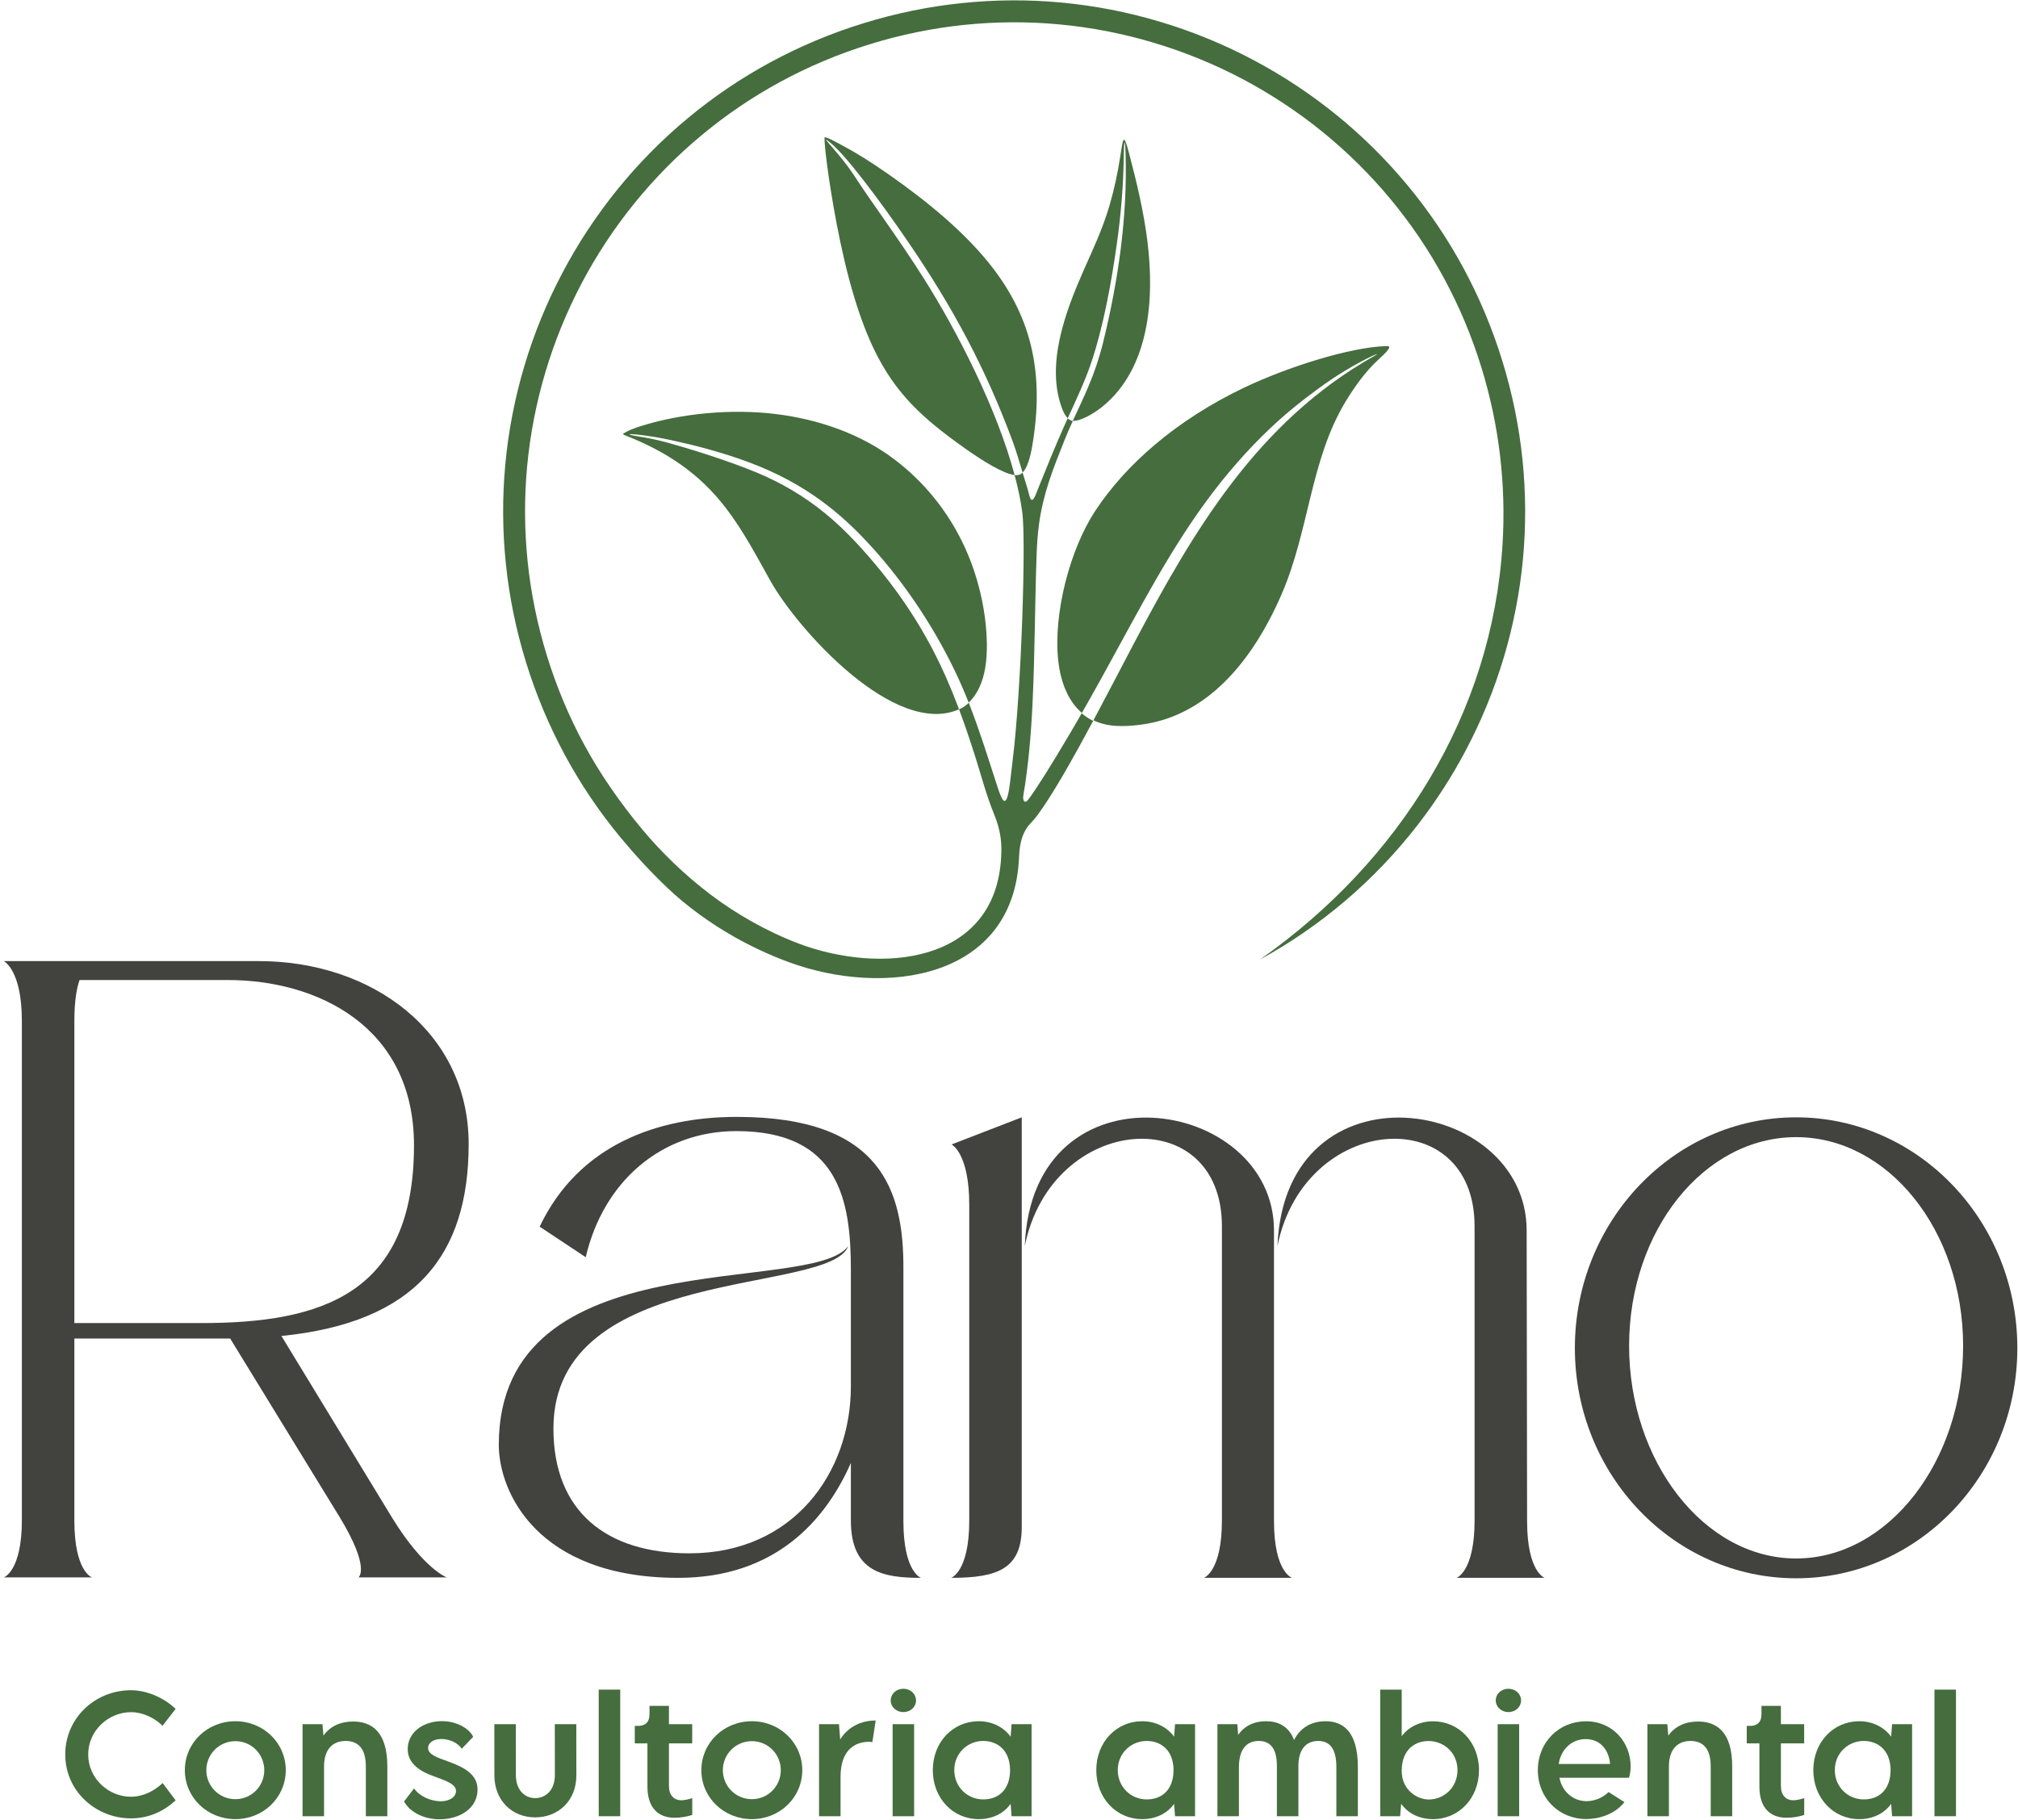 <svg width="357" height="322" viewBox="0 0 357 322" fill="none" xmlns="http://www.w3.org/2000/svg">
<path d="M69.353 268.508L49.785 236.372C73.467 234.013 82.91 222.133 82.91 202.409C82.91 182.539 65.775 170.049 45.822 170.049C43.618 170.049 0.67 170.049 0.67 170.049C0.67 170.049 3.868 171.57 3.868 180.633V268.966C3.868 278.028 0.67 279.091 0.67 279.091H16.28C16.28 279.091 13.155 278.101 13.155 269.039V236.831C13.155 236.831 40.644 236.831 40.722 236.831L60.139 268.508C65.624 277.57 63.415 279.091 63.415 279.091H79.025C79.025 279.091 74.915 277.57 69.353 268.508ZM35.618 234.091H13.155V180.633C13.155 177.284 13.535 174.919 14.072 173.398H40.342C55.952 173.398 73.238 181.471 73.238 202.638C73.238 228.987 56.863 234.091 35.618 234.091Z" fill="#42433E"/>
<path d="M150.526 245.284C150.526 260.591 140.323 274.831 121.969 274.831C107.276 274.831 97.906 267.44 97.906 252.747C97.906 223.502 146.87 229.216 150.068 220.461C143.599 229.367 88.24 218.935 88.24 255.638C88.24 263.94 95.016 279.169 119.99 279.169C137.125 279.169 146.037 269.039 150.526 258.836V269.039C150.526 278.258 156.391 279.169 162.938 279.169C162.938 279.169 159.818 278.18 159.818 269.117V224.57C159.891 210.638 155.932 197.612 130.349 197.612C116.412 197.612 102.401 202.487 95.469 217.034L103.62 222.44C106.74 209.034 117.021 200.127 130.271 200.127C148.396 200.127 150.526 212.31 150.526 224.648V245.284Z" fill="#42433E"/>
<path d="M180.754 197.69L168.343 202.487C168.343 202.487 171.468 204.013 171.468 213.148V269.039C171.468 278.101 168.27 279.169 168.27 279.169C176.494 279.169 180.754 277.57 180.754 270.185V197.69ZM257.666 279.169H273.275C273.275 279.169 270.155 278.18 270.155 269.117L270.077 217.716C270.077 193.961 227.359 187.336 225.989 220.461C230.786 196.851 260.864 194.794 260.864 216.956C260.864 265.461 260.864 269.039 260.864 269.039C260.864 278.101 257.666 279.169 257.666 279.169ZM212.968 279.169H228.577C228.577 279.169 225.379 278.18 225.379 269.117V217.716C225.379 193.961 182.583 187.336 181.291 220.461C186.088 196.851 216.166 194.794 216.166 216.956C216.166 265.461 216.166 269.039 216.166 269.039C216.166 278.101 212.968 279.169 212.968 279.169Z" fill="#42433E"/>
<path d="M317.743 197.69C296.118 197.69 278.607 216.044 278.607 238.508C278.607 260.971 296.118 279.247 317.743 279.247C339.373 279.247 356.883 260.971 356.883 238.508C356.883 216.044 339.373 197.69 317.743 197.69ZM317.743 275.742C301.451 275.742 288.201 258.534 288.201 238.127C288.201 217.716 301.451 201.195 317.743 201.195C334.04 201.195 347.29 217.716 347.29 238.127C347.29 258.534 334.04 275.742 317.743 275.742Z" fill="#42433E"/>
<path d="M23.166 321.726C26.427 321.726 29.114 320.367 31.067 318.533L28.776 315.481C27.265 316.877 25.354 317.898 23.151 317.898C19.229 317.898 15.604 314.695 15.604 310.429C15.604 306.164 19.203 302.934 23.192 302.934C25.244 302.934 27.296 303.924 28.76 305.336L31.067 302.351C29.005 300.382 26.046 299.091 23.25 299.049C16.703 299.049 11.546 304.059 11.546 310.414C11.546 317.028 17.072 321.726 23.166 321.726Z" fill="#456D3E"/>
<path d="M41.638 321.861C46.606 321.861 50.554 318.018 50.554 313.2C50.554 308.377 46.606 304.539 41.638 304.539C36.653 304.539 32.7 308.377 32.7 313.2C32.7 318.018 36.653 321.861 41.638 321.861ZM41.638 318.33C38.783 318.33 36.502 316.039 36.502 313.2C36.502 310.362 38.783 308.065 41.638 308.065C44.487 308.065 46.752 310.362 46.752 313.2C46.752 316.039 44.487 318.33 41.638 318.33Z" fill="#456D3E"/>
<path d="M53.523 321.346H57.325V312.534C57.325 309.549 58.83 308.028 61.137 308.028C63.309 308.028 64.72 309.304 64.72 312.534V321.346H68.522V312.534C68.522 306.315 65.674 304.591 62.47 304.591C60.215 304.591 58.382 305.445 57.215 307.091L57.048 305.054H53.523V321.346Z" fill="#456D3E"/>
<path d="M77.732 321.888C81.466 321.888 84.482 319.867 84.482 316.622C84.482 313.987 82.19 312.737 79.565 311.763C77.148 310.903 75.737 310.403 75.737 309.263C75.737 308.341 76.7 307.684 78.075 307.684C79.445 307.684 80.898 308.273 81.7 309.398L83.711 307.294C82.935 305.69 80.612 304.523 78.185 304.523C74.935 304.523 72.127 306.45 72.127 309.492C72.127 312.143 74.555 313.523 76.81 314.299C78.726 315.018 80.669 315.617 80.669 316.877C80.669 318.085 79.31 318.7 78.018 318.7C76.091 318.7 74.122 317.737 73.252 316.419L71.487 318.726C72.398 320.502 74.867 321.888 77.732 321.888Z" fill="#456D3E"/>
<path d="M94.669 321.549C98.826 321.549 101.977 318.549 101.961 314.111L101.951 305.054H98.149L98.159 314.096C98.159 316.664 96.602 318.143 94.659 318.143C92.8 318.143 91.263 316.664 91.263 314.096L91.253 305.054H87.451L87.461 314.111C87.461 318.549 90.57 321.549 94.669 321.549Z" fill="#456D3E"/>
<path d="M105.921 298.945V321.346H109.723V298.945H105.921Z" fill="#456D3E"/>
<path d="M119.356 321.617C120.429 321.617 121.585 321.414 122.465 321.117V318.143C121.923 318.32 121.121 318.523 120.58 318.523C119.179 318.523 118.34 317.596 118.34 315.971V308.46H122.455V305.054H118.34V301.82H114.903V303.289C114.903 304.674 114.199 305.367 112.856 305.367H112.298V308.46H114.538V316.132C114.538 319.226 115.908 321.617 119.356 321.617Z" fill="#456D3E"/>
<path d="M133.013 321.861C137.981 321.861 141.929 318.018 141.929 313.2C141.929 308.377 137.981 304.539 133.013 304.539C128.028 304.539 124.075 308.377 124.075 313.2C124.075 318.018 128.028 321.861 133.013 321.861ZM133.013 318.33C130.159 318.33 127.877 316.039 127.877 313.2C127.877 310.362 130.159 308.065 133.013 308.065C135.862 308.065 138.127 310.362 138.127 313.2C138.127 316.039 135.862 318.33 133.013 318.33Z" fill="#456D3E"/>
<path d="M144.897 321.346H148.7V314.393C148.7 309.56 151.278 308.216 153.668 308.174C153.923 308.174 154.158 308.205 154.33 308.231L154.918 304.403C152.689 304.414 150.189 305.268 148.632 307.768L148.424 305.054H144.897V321.346Z" fill="#456D3E"/>
<path d="M159.813 302.919C161.089 302.919 162.052 301.997 162.052 300.856C162.052 299.716 161.089 298.794 159.813 298.794C158.537 298.794 157.573 299.716 157.573 300.856C157.573 301.997 158.537 302.919 159.813 302.919ZM157.912 305.054V321.346H161.714V305.054H157.912Z" fill="#456D3E"/>
<path d="M165.02 313.2C165.02 318.101 168.535 321.861 173.139 321.861C175.504 321.861 177.551 320.898 178.79 319.148L178.952 321.346H182.493V305.054H178.952L178.79 307.278C177.525 305.544 175.478 304.539 173.139 304.539C168.618 304.539 165.02 308.19 165.02 313.2ZM168.822 313.184C168.822 310.158 171.212 308.028 173.941 308.028C176.374 308.028 178.655 309.575 178.691 313.174C178.665 316.877 176.441 318.372 173.941 318.372C171.129 318.372 168.822 316.158 168.822 313.184Z" fill="#456D3E"/>
<path d="M193.94 313.2C193.94 318.101 197.456 321.861 202.06 321.861C204.424 321.861 206.471 320.898 207.711 319.148L207.872 321.346H211.414V305.054H207.872L207.711 307.278C206.445 305.544 204.398 304.539 202.06 304.539C197.539 304.539 193.94 308.19 193.94 313.2ZM197.742 313.184C197.742 310.158 200.133 308.028 202.862 308.028C205.294 308.028 207.575 309.575 207.612 313.174C207.586 316.877 205.362 318.372 202.862 318.372C200.049 318.372 197.742 316.158 197.742 313.184Z" fill="#456D3E"/>
<path d="M215.373 321.346H219.175V312.669C219.175 309.627 220.436 308.028 222.675 308.028C224.633 308.028 225.894 309.237 225.894 312.45V321.346H229.696V312.45C229.696 309.45 231.123 308.028 233.196 308.028C235.196 308.028 236.415 309.33 236.415 312.669V321.346H240.217V312.669C240.217 306.315 237.571 304.539 234.488 304.539C232.003 304.539 230.019 305.69 228.936 307.861C227.956 305.351 226.055 304.539 223.967 304.539C221.821 304.539 220.149 305.377 219.035 306.955L218.899 305.054H215.373V321.346Z" fill="#456D3E"/>
<path d="M244.171 321.346H247.697L247.875 319.148C249.125 320.898 251.161 321.861 253.526 321.861C258.13 321.861 261.645 318.101 261.645 313.21C261.645 308.205 258.046 304.549 253.526 304.549C251.244 304.549 249.218 305.513 247.973 307.184V298.945H244.171V321.346ZM247.973 313.32C247.973 309.45 250.427 308.039 252.723 308.039C255.468 308.039 257.843 310.158 257.843 313.184C257.843 316.174 255.536 318.388 252.739 318.388C250.822 318.388 247.973 316.809 247.973 313.32Z" fill="#456D3E"/>
<path d="M266.849 302.919C268.125 302.919 269.089 301.997 269.089 300.856C269.089 299.716 268.125 298.794 266.849 298.794C265.573 298.794 264.609 299.716 264.609 300.856C264.609 301.997 265.573 302.919 266.849 302.919ZM264.948 305.054V321.346H268.75V305.054H264.948Z" fill="#456D3E"/>
<path d="M272.056 313.2C272.056 318.184 275.848 321.846 280.613 321.846C282.744 321.846 285.624 321.086 287.374 318.846L284.577 317.07C283.436 318.169 281.957 318.684 280.666 318.684C278.317 318.684 276.348 317.002 275.874 314.544H288.176C288.353 314.002 288.473 313.283 288.473 312.533C288.473 308.309 285.348 304.549 280.556 304.549C275.858 304.549 272.056 308.19 272.056 313.2ZM275.749 312.101C276.119 309.586 277.978 307.7 280.53 307.7C283.166 307.7 284.645 309.711 284.832 312.101H275.749Z" fill="#456D3E"/>
<path d="M291.44 321.346H295.242V312.534C295.242 309.549 296.747 308.028 299.055 308.028C301.226 308.028 302.638 309.304 302.638 312.534V321.346H306.44V312.534C306.44 306.315 303.591 304.591 300.388 304.591C298.133 304.591 296.299 305.445 295.133 307.091L294.966 305.054H291.44V321.346Z" fill="#456D3E"/>
<path d="M316.07 321.617C317.143 321.617 318.3 321.414 319.18 321.117V318.143C318.638 318.32 317.836 318.523 317.294 318.523C315.893 318.523 315.055 317.596 315.055 315.971V308.46H319.169V305.054H315.055V301.82H311.617V303.289C311.617 304.674 310.914 305.367 309.57 305.367H309.013V308.46H311.253V316.132C311.253 319.226 312.623 321.617 316.07 321.617Z" fill="#456D3E"/>
<path d="M320.79 313.2C320.79 318.101 324.306 321.861 328.91 321.861C331.274 321.861 333.321 320.898 334.561 319.148L334.722 321.346H338.264V305.054H334.722L334.561 307.278C333.295 305.544 331.248 304.539 328.91 304.539C324.389 304.539 320.79 308.19 320.79 313.2ZM324.592 313.184C324.592 310.158 326.983 308.028 329.712 308.028C332.144 308.028 334.425 309.575 334.462 313.174C334.436 316.877 332.212 318.372 329.712 318.372C326.899 318.372 324.592 316.158 324.592 313.184Z" fill="#456D3E"/>
<path d="M342.223 298.945V321.346H346.025V298.945H342.223Z" fill="#456D3E"/>
<path fill-rule="evenodd" clip-rule="evenodd" d="M145.865 24.354C145.88 23.953 148.776 25.62 149.37 25.927C151.401 26.995 154.198 28.745 157.276 30.896C163.917 35.557 170.927 41.198 175.823 47.661C182.37 56.312 184.828 65.963 182.61 78.922C182.25 81.005 181.709 82.792 180.906 83.609C180.334 81.698 179.745 79.719 179.224 78.297C174.375 65.167 168.594 54.438 160.771 42.969C155.438 35.146 149.557 27.406 146.974 25.318C146.208 24.698 145.63 24.193 146.755 25.516C147.698 26.615 149.589 28.708 151.25 31.276C154.245 35.901 158.813 41.974 163.365 49.161C169.339 58.594 176.349 72.266 179.495 84.052C179.516 84.052 179.537 84.057 179.557 84.057C177.568 83.865 173.86 81.578 170.443 79.141C163.354 74.073 158.412 69.755 154.531 61.625C151.026 54.266 148.87 44.656 147.453 36.526C146.479 30.953 145.813 25.646 145.865 24.354ZM198.177 27.703C198.682 24.432 198.776 23.365 199.729 27.088C201.052 32.094 202.349 37.438 203.005 42.833C204.235 52.839 203.417 65.151 194.995 71.969C193.281 73.349 190.964 74.578 189.792 74.453C190.693 72.484 191.625 70.562 192.479 68.547C193.578 65.974 194.474 63.323 195.141 60.625C197.818 49.719 199.474 38.396 199.12 27.156C199.031 24.177 198.839 24.99 198.813 27.135C198.761 32.526 198.323 37.865 197.584 43.094C196.62 49.974 195.188 57.922 192.953 64.443C191.932 67.443 190.36 70.787 188.896 73.995C188.526 73.63 188.229 73.13 187.985 72.521C184.854 64.625 188.537 55.005 191.724 47.786C193.307 44.203 195 40.693 196.271 36.391C197.11 33.521 197.74 30.573 198.177 27.703ZM193.787 90.344C199.099 82.292 207.943 74.396 220.104 68.583C227.849 64.891 238.781 61.474 245.042 61.24C245.386 61.224 245.688 61.24 245.75 61.333C245.807 61.422 245.761 61.583 245.568 61.854C245.24 62.359 244.469 63.062 243.646 63.823C241.735 65.578 239.74 68.24 238.042 71.057C231.787 81.422 231.641 93.776 226.74 105.104C221.464 117.302 213.339 126.703 201.896 128.208C200.323 128.417 198.797 128.526 197.36 128.427C195.886 128.328 194.584 127.99 193.438 127.448C195.813 123.016 198.125 118.536 200.469 114.083C211.073 93.969 222.427 74.646 243.011 63.047C245.016 61.917 241.698 63.323 237.969 65.578C234.735 67.526 231.323 70.13 229.167 71.87C225.063 75.182 221.188 79.094 217.688 83.229C209.563 92.838 203.818 103.589 197.818 114.573C195.714 118.448 193.589 122.302 191.401 126.13V126.141C190.271 125.172 189.365 123.927 188.682 122.458C187.87 120.724 187.417 118.792 187.203 116.807C186.328 108.5 189.276 97.172 193.787 90.344ZM129.979 165.807C125.563 163.307 121.511 160.344 118.146 157.161C115.115 154.292 112.323 151.24 109.797 148.198C106.068 143.703 102.75 138.807 99.912 133.552C97.146 128.422 94.839 122.953 93.058 117.182C91.276 111.406 90.094 105.589 89.495 99.797C88.875 93.854 88.854 87.938 89.396 82.125C89.948 76.198 91.089 70.37 92.771 64.729C94.469 59.036 96.724 53.526 99.49 48.286C102.255 43.047 105.531 38.078 109.276 33.458C112.985 28.891 117.151 24.662 121.735 20.865C126.229 17.13 131.12 13.812 136.375 10.974C141.505 8.208 146.969 5.896 152.74 4.12C158.511 2.333 164.328 1.151 170.115 0.552C176.063 -0.068 181.974 -0.094 187.781 0.453C193.709 1.005 199.531 2.146 205.172 3.833C210.87 5.531 216.37 7.781 221.61 10.552C226.849 13.318 231.813 16.594 236.432 20.344C241.005 24.052 245.224 28.219 249.021 32.807C252.75 37.302 256.068 42.193 258.906 47.448C261.672 52.578 263.985 58.047 265.761 63.823C267.547 69.594 268.724 75.412 269.328 81.203C269.943 87.146 269.969 93.068 269.427 98.875C268.87 104.807 267.729 110.63 266.047 116.271C264.349 121.974 262.094 127.479 259.328 132.719C256.906 137.313 254.084 141.698 250.901 145.823C243.307 155.667 233.755 163.844 222.839 169.807L223.089 169.641C247.5 152.411 263.99 126.328 265.813 96.25C266.443 85.901 265.261 75.333 262.057 64.963C260.354 59.438 258.146 54.203 255.495 49.302C252.781 44.266 249.604 39.583 246.037 35.281C242.401 30.891 238.354 26.901 233.99 23.349C229.568 19.766 224.813 16.625 219.802 13.974C214.792 11.333 209.516 9.172 204.068 7.552C198.677 5.938 193.099 4.849 187.422 4.318C181.854 3.797 176.193 3.818 170.511 4.411C164.974 4.99 159.406 6.115 153.88 7.823C142.688 11.281 132.693 16.802 124.209 23.849C115.386 31.162 108.182 40.115 102.912 50.094C100.271 55.104 98.115 60.38 96.49 65.833C94.88 71.234 93.792 76.802 93.255 82.484C92.734 88.052 92.761 93.708 93.349 99.406C93.927 104.943 95.058 110.516 96.761 116.036C98.464 121.562 100.672 126.797 103.323 131.698C105.985 136.641 109.563 141.896 113.703 146.844C117.031 150.818 121.115 154.812 125.776 158.333C130.115 161.604 135.474 164.729 141.203 166.911C155.636 172.406 176.078 170.625 177.11 151.693C177.235 149.38 177.151 147.167 175.813 143.927C174.531 140.818 173.495 136.911 172.573 134.021C171.63 131.042 170.688 128.245 169.682 125.552C169.677 125.531 169.667 125.521 169.662 125.51C170.318 125.214 170.87 124.849 171.38 124.354C171.412 124.432 171.438 124.49 171.469 124.578C173.354 129.396 174.875 134.344 176.485 139.292C177.417 142.156 178.084 143.12 178.672 138.557C178.818 137.406 178.969 136.005 179.156 134.458C180.714 121.745 181.511 95.656 180.86 90.74C180.584 88.641 180.125 86.422 179.511 84.13C179.511 84.099 179.5 84.078 179.495 84.057C180.042 84.125 180.511 84.026 180.906 83.625C180.912 83.656 180.922 83.662 180.927 83.693C181.203 84.63 181.485 85.542 181.745 86.354C181.807 86.552 181.964 87.162 182.125 87.766C182.604 89.516 183.266 87.396 183.552 86.693C185.063 82.958 186.474 79.417 188.182 75.573C188.412 75.057 188.646 74.552 188.886 74.016C189.104 74.234 189.479 74.448 189.787 74.479C189.245 75.656 188.735 76.828 188.245 78.073C187.276 80.521 186.276 82.969 185.479 85.484C184.729 87.849 184.151 90.219 183.818 92.677C183.568 94.51 183.453 96.287 183.386 98.078C183.073 106.833 183.084 115.615 182.667 124.365C182.406 129.854 181.953 135.354 181.037 140.74C180.886 141.661 181.287 142.292 181.906 141.479C183.255 139.698 185.896 135.526 189.156 129.995C189.917 128.708 190.63 127.49 191.36 126.203C191.974 126.724 192.641 127.193 193.391 127.542C192.568 129.078 191.792 130.516 190.948 132.047C188.38 136.714 185.823 141.073 183.636 144.099C183.219 144.677 182.776 145.172 182.391 145.578C181.292 146.703 180.745 148.078 180.49 149.562C180.37 150.224 180.313 150.896 180.281 151.583C179.432 173.432 156.318 176.437 139.479 170.208C136.089 168.958 132.88 167.438 129.979 165.807ZM173.203 121.74C172.735 122.698 172.136 123.568 171.375 124.323C170.599 122.37 169.766 120.437 168.844 118.536C164.729 110.036 159.172 101.958 152.979 95.438C150.13 92.427 147.255 89.948 144.255 87.87C140.052 84.948 135.615 82.844 130.714 81.151C126.86 79.828 122.745 78.734 118.761 77.88C116.781 77.458 114.807 77.104 112.729 76.891C111.115 76.724 110.63 76.838 112.865 77.208C114.089 77.412 115.943 77.719 117.917 78.266C121.818 79.338 128.688 81.443 133.985 83.656C138.115 85.375 142.266 87.781 146.016 90.854C149.755 93.922 153.104 97.667 155.906 101.125C156.886 102.339 157.839 103.573 158.745 104.833C163.719 111.729 166.927 118.198 169.662 125.495C158.25 130.531 141.037 111.276 136.281 102.755C133.792 98.297 131.474 93.891 128.432 89.912C123.75 83.781 117.912 79.901 110.771 77.099C110.36 76.938 110.136 76.818 110.25 76.729C110.297 76.703 110.344 76.667 110.412 76.63C111.099 76.203 112.089 75.802 113.255 75.427C120.604 73.088 129.542 72.312 137.193 73.25C144.958 74.198 152.412 76.833 158.344 81.365C163.448 85.255 167.568 90.328 170.38 96.193C172.969 101.583 174.49 107.917 174.584 113.922C174.62 116.682 174.297 119.484 173.203 121.74Z" fill="#456D3E"/>
</svg>
